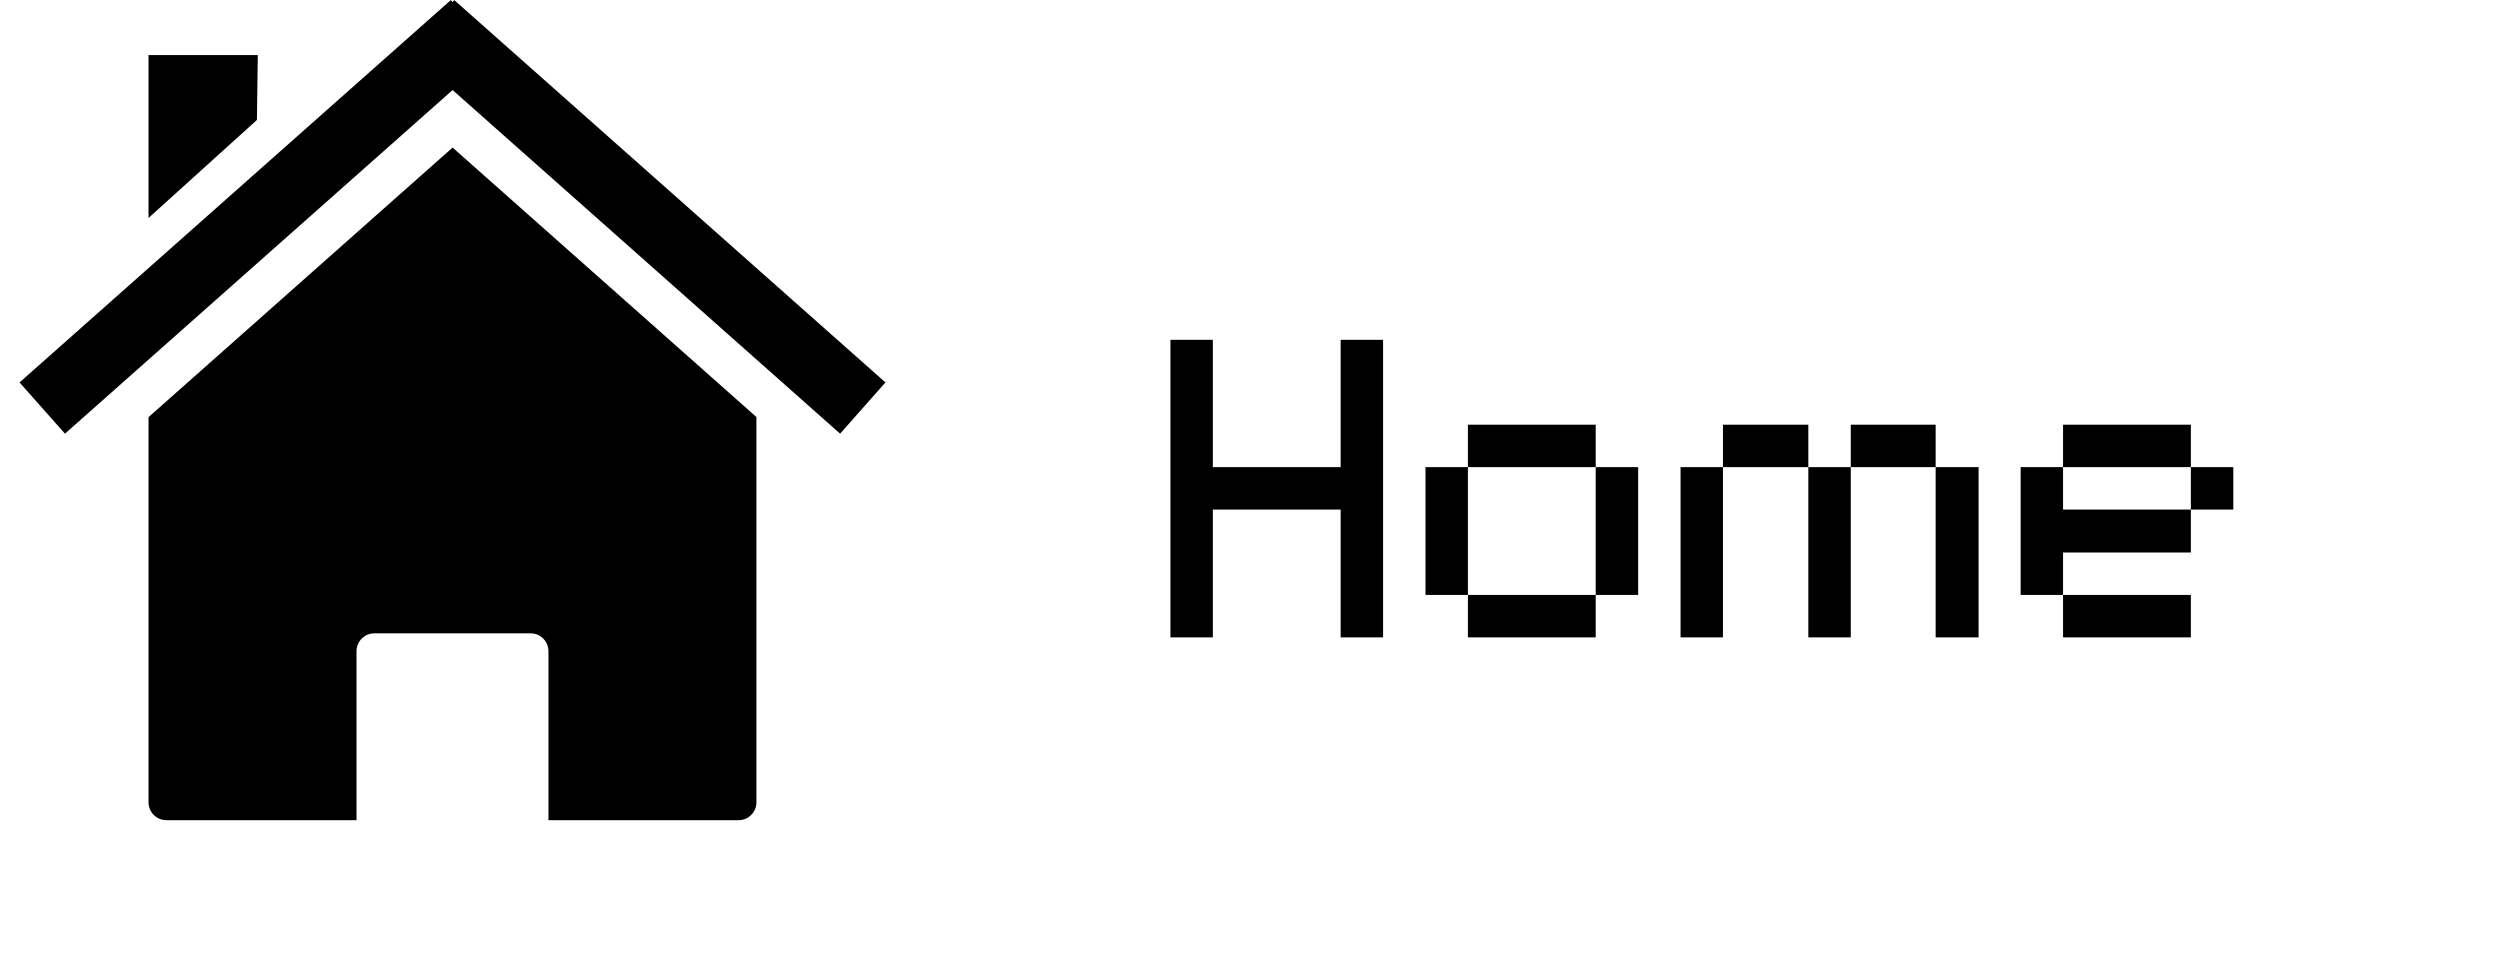 <svg xmlns="http://www.w3.org/2000/svg" xmlns:xlink="http://www.w3.org/1999/xlink" width="108" zoomAndPan="magnify" viewBox="0 0 81 31.5" height="42" preserveAspectRatio="xMidYMid meet" version="1.0"><defs><g/><clipPath id="c93978a830"><path d="M 4 4 L 25 4 L 25 26.578 L 4 26.578 Z M 4 4 " clip-rule="nonzero"/></clipPath><clipPath id="3a206d8376"><path d="M 0.633 0 L 28.688 0 L 28.688 15 L 0.633 15 Z M 0.633 0 " clip-rule="nonzero"/></clipPath></defs><g clip-path="url(#c93978a830)"><path fill="#000000" d="M 24.508 13.512 Z M 24.508 13.512 L 14.664 4.781 L 4.812 13.516 L 4.812 25.992 C 4.812 26.316 5.07 26.574 5.395 26.574 L 11.551 26.574 L 11.551 21.102 C 11.551 20.781 11.809 20.52 12.129 20.52 L 17.191 20.52 C 17.512 20.52 17.77 20.781 17.77 21.102 L 17.77 26.574 L 23.93 26.574 C 24.25 26.574 24.508 26.316 24.508 25.992 L 24.508 13.508 Z M 4.812 13.516 Z M 4.812 13.516 " fill-opacity="1" fill-rule="nonzero"/></g><g clip-path="url(#3a206d8376)"><path fill="#000000" d="M 14.605 0.004 L 0.633 12.391 L 2.105 14.051 L 14.664 2.918 L 27.219 14.051 L 28.688 12.391 L 14.719 0.004 L 14.664 0.066 Z M 14.605 0.004 " fill-opacity="1" fill-rule="nonzero"/></g><path fill="#000000" d="M 4.812 1.785 L 8.352 1.785 L 8.324 3.887 L 4.812 7.062 Z M 4.812 1.785 " fill-opacity="1" fill-rule="nonzero"/><g fill="#000000" fill-opacity="1"><g transform="translate(37.234, 20.651)"><g><path d="M 0.688 0 L 0.688 -9.641 L 2.062 -9.641 L 2.062 -5.516 L 6.203 -5.516 L 6.203 -9.641 L 7.578 -9.641 L 7.578 0 L 6.203 0 L 6.203 -4.141 L 2.062 -4.141 L 2.062 0 Z M 0.688 0 "/></g></g></g><g fill="#000000" fill-opacity="1"><g transform="translate(45.498, 20.651)"><g><path d="M 6.203 -1.375 L 6.203 0 L 2.062 0 L 2.062 -1.375 Z M 0.688 -1.375 L 0.688 -5.516 L 2.062 -5.516 L 2.062 -1.375 Z M 2.062 -5.516 L 2.062 -6.891 L 6.203 -6.891 L 6.203 -5.516 Z M 6.203 -1.375 L 6.203 -5.516 L 7.578 -5.516 L 7.578 -1.375 Z M 6.203 -1.375 "/></g></g></g><g fill="#000000" fill-opacity="1"><g transform="translate(53.762, 20.651)"><g><path d="M 8.953 0 L 8.953 -5.516 L 10.344 -5.516 L 10.344 0 Z M 0.688 0 L 0.688 -5.516 L 2.062 -5.516 L 2.062 0 Z M 2.062 -5.516 L 2.062 -6.891 L 4.828 -6.891 L 4.828 -5.516 Z M 4.828 0 L 4.828 -5.516 L 6.203 -5.516 L 6.203 0 Z M 6.203 -5.516 L 6.203 -6.891 L 8.953 -6.891 L 8.953 -5.516 Z M 6.203 -5.516 "/></g></g></g><g fill="#000000" fill-opacity="1"><g transform="translate(64.781, 20.651)"><g><path d="M 0.688 -1.375 L 0.688 -5.516 L 2.062 -5.516 L 2.062 -4.141 L 6.203 -4.141 L 6.203 -2.75 L 2.062 -2.75 L 2.062 -1.375 Z M 2.062 0 L 2.062 -1.375 L 6.203 -1.375 L 6.203 0 Z M 2.062 -5.516 L 2.062 -6.891 L 6.203 -6.891 L 6.203 -5.516 Z M 6.203 -4.141 L 6.203 -5.516 L 7.578 -5.516 L 7.578 -4.141 Z M 6.203 -4.141 "/></g></g></g></svg>